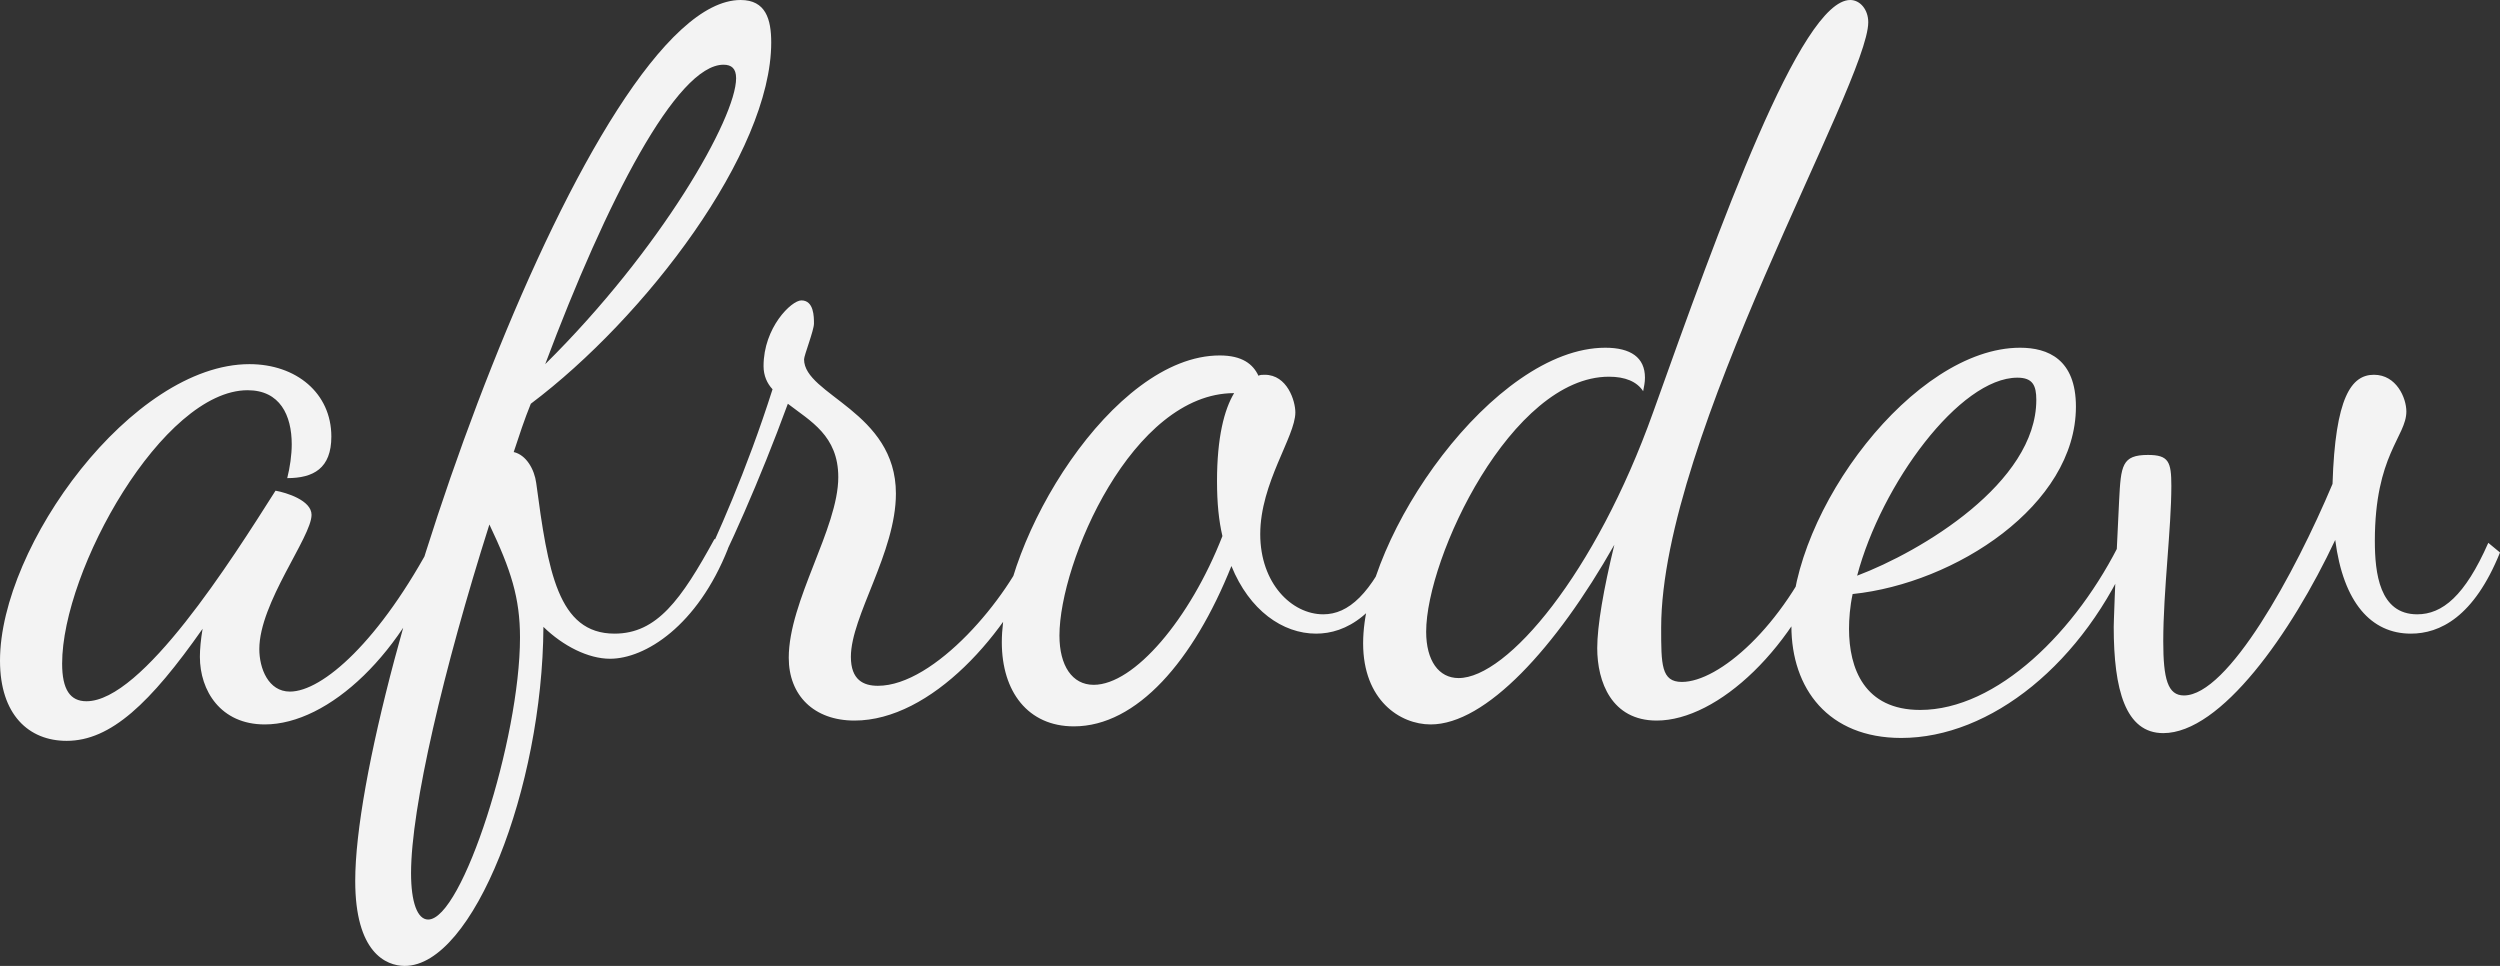 <svg width="176" height="68" viewBox="0 0 176 68" fill="none" xmlns="http://www.w3.org/2000/svg">
<rect x="0" y="0" width="176" height="68" fill="#333333" stroke="none"/>
<path d="M19.397 34.544C16.291 39.44 10.015 49.368 6.085 49.368C4.944 49.368 4.374 48.552 4.374 46.716C4.374 40.12 11.473 27.472 17.432 27.472C19.714 27.472 20.538 29.24 20.538 31.28C20.538 32.028 20.411 32.912 20.221 33.66C22.059 33.66 23.327 32.98 23.327 30.736C23.327 27.676 20.855 25.636 17.559 25.636C9.318 25.636 0 38.42 0 46.512C0 50.32 2.028 52.156 4.691 52.156C7.797 52.156 10.586 49.504 14.262 44.268C14.136 45.016 14.072 45.696 14.072 46.24C14.072 48.62 15.53 51 18.636 51C23.137 51 28.525 45.968 31.187 38.624L30.553 37.944C26.75 45.152 22.693 48.688 20.411 48.688C18.89 48.688 18.256 47.056 18.256 45.696C18.256 42.432 21.933 37.808 21.933 36.244C21.933 35.224 20.158 34.68 19.397 34.544ZM50.3 37.944C47.955 42.228 46.243 44.608 43.264 44.608C39.271 44.608 38.574 40.188 37.749 34C37.623 33.048 37.052 32.028 36.165 31.824C36.545 30.668 36.925 29.512 37.369 28.424C45.419 22.372 54.294 10.744 54.294 2.992C54.294 1.36 53.913 0 52.139 0C41.616 0 25.008 48.076 25.008 62.016C25.008 67.048 27.163 68 28.495 68C33.312 68 38.193 55.488 38.257 44.132C39.651 45.492 41.426 46.376 42.947 46.376C45.419 46.376 49.096 44.064 51.251 38.624L50.3 37.944ZM36.608 44.88C36.608 52.02 32.551 64.736 30.143 64.736C29.382 64.736 28.938 63.512 28.938 61.472C28.938 56.848 31.22 47.124 34.453 36.924C35.974 40.12 36.608 42.092 36.608 44.88ZM50.934 4.556C51.505 4.556 51.822 4.828 51.822 5.508C51.822 8.296 46.56 17.544 38.383 25.636C42.694 14.144 47.638 4.556 50.934 4.556ZM49.824 41.48C51.155 39.032 53.5 33.796 55.465 28.424C57.05 29.648 59.015 30.668 59.015 33.592C59.015 37.196 55.528 42.296 55.528 46.308C55.528 48.96 57.303 50.728 60.156 50.728C65.544 50.728 70.995 44.608 73.404 38.828L72.58 38.148C70.995 42.092 65.797 48.28 61.804 48.28C60.79 48.28 59.902 47.872 59.902 46.24C59.902 43.384 63.072 38.896 63.072 34.748C63.072 28.968 56.606 27.812 56.606 25.296C56.606 25.024 57.303 23.256 57.303 22.78C57.303 22.304 57.303 21.148 56.416 21.148C55.719 21.148 53.754 23.052 53.754 25.772C53.754 26.452 54.007 26.996 54.387 27.404C52.549 33.184 50.394 37.944 49.253 40.324L49.824 41.48ZM98.166 38.08C96.518 41.82 94.933 43.248 93.158 43.248C90.939 43.248 88.721 41.072 88.721 37.604C88.721 34 91.193 30.736 91.193 29.036C91.193 28.22 90.623 26.384 89.038 26.384C88.848 26.384 88.721 26.384 88.594 26.452C88.214 25.636 87.453 25.024 85.868 25.024C78.325 25.024 70.528 38.012 70.528 45.22C70.528 48.688 72.367 51.136 75.599 51.136C80.037 51.136 84.03 46.512 86.692 39.848C87.96 42.976 90.305 44.608 92.651 44.608C94.743 44.608 97.151 43.316 98.99 38.76L98.166 38.08ZM76.994 48.212C75.473 48.212 74.585 46.852 74.585 44.744C74.585 39.576 79.72 27.676 86.882 27.676C86.185 28.832 85.678 30.804 85.678 33.864C85.678 35.428 85.805 36.652 86.058 37.74C83.776 43.588 79.846 48.212 76.994 48.212ZM115.678 27.54C115.742 27.2 115.805 26.928 115.805 26.588C115.805 25.16 114.791 24.48 113.016 24.48C105.156 24.48 95.964 37.74 95.964 45.288C95.964 49.3 98.563 51 100.719 51C104.585 51 109.53 45.628 113.65 38.352C112.889 41.48 112.445 44.064 112.445 45.628C112.445 48.008 113.46 50.728 116.629 50.728C120.94 50.728 126.454 45.56 128.927 38.556L128.166 37.944C125.504 44.132 121.003 48.008 118.404 48.008C116.946 48.008 116.946 46.784 116.946 44.2C116.946 30.736 131.525 5.848 131.525 1.564C131.525 0.68 130.955 0 130.258 0C126.771 0 121.066 15.912 116.376 29.036C112.319 40.392 106.107 47.736 102.684 47.736C101.289 47.736 100.402 46.512 100.402 44.472C100.402 39.236 106.424 26.52 113.27 26.52C114.411 26.52 115.235 26.86 115.678 27.54ZM146.145 28.628C146.145 25.296 144.18 24.48 142.215 24.48C134.735 24.48 126.114 35.972 126.114 44.064C126.114 48.484 128.713 51.952 133.848 51.952C140.123 51.952 146.715 46.716 150.138 38.556L149.378 37.944C146.208 44.472 140.567 49.98 135.179 49.98C131.249 49.98 130.171 47.056 130.171 44.268C130.171 43.588 130.234 42.704 130.425 41.82C137.651 41.072 146.145 35.564 146.145 28.628ZM142.025 26.588C143.102 26.588 143.356 27.132 143.356 28.152C143.356 34 135.242 38.828 130.742 40.528C132.453 34.068 137.968 26.588 142.025 26.588ZM175.176 38.216C173.528 41.956 171.943 43.248 170.168 43.248C167.506 43.248 167.189 40.324 167.189 38.08C167.189 32.028 169.408 30.736 169.408 28.968C169.408 28.016 168.71 26.384 167.126 26.384C165.541 26.384 164.4 27.948 164.21 34.068C161.547 40.392 156.857 48.96 153.751 48.96C152.61 48.96 152.293 47.804 152.293 45.152C152.293 41.616 152.863 37.196 152.863 34.204C152.863 32.504 152.673 32.028 151.215 32.028C149.377 32.028 149.313 32.776 149.187 35.224C148.87 41.548 148.806 43.996 148.806 44.132C148.806 48.552 149.63 51.612 152.293 51.612C156.35 51.612 161.294 44.608 164.4 38.012C164.97 42.432 166.935 44.608 169.725 44.608C171.753 44.608 174.162 43.452 176 38.896L175.176 38.216Z" fill="white" fill-opacity="0.94"/>
</svg>
